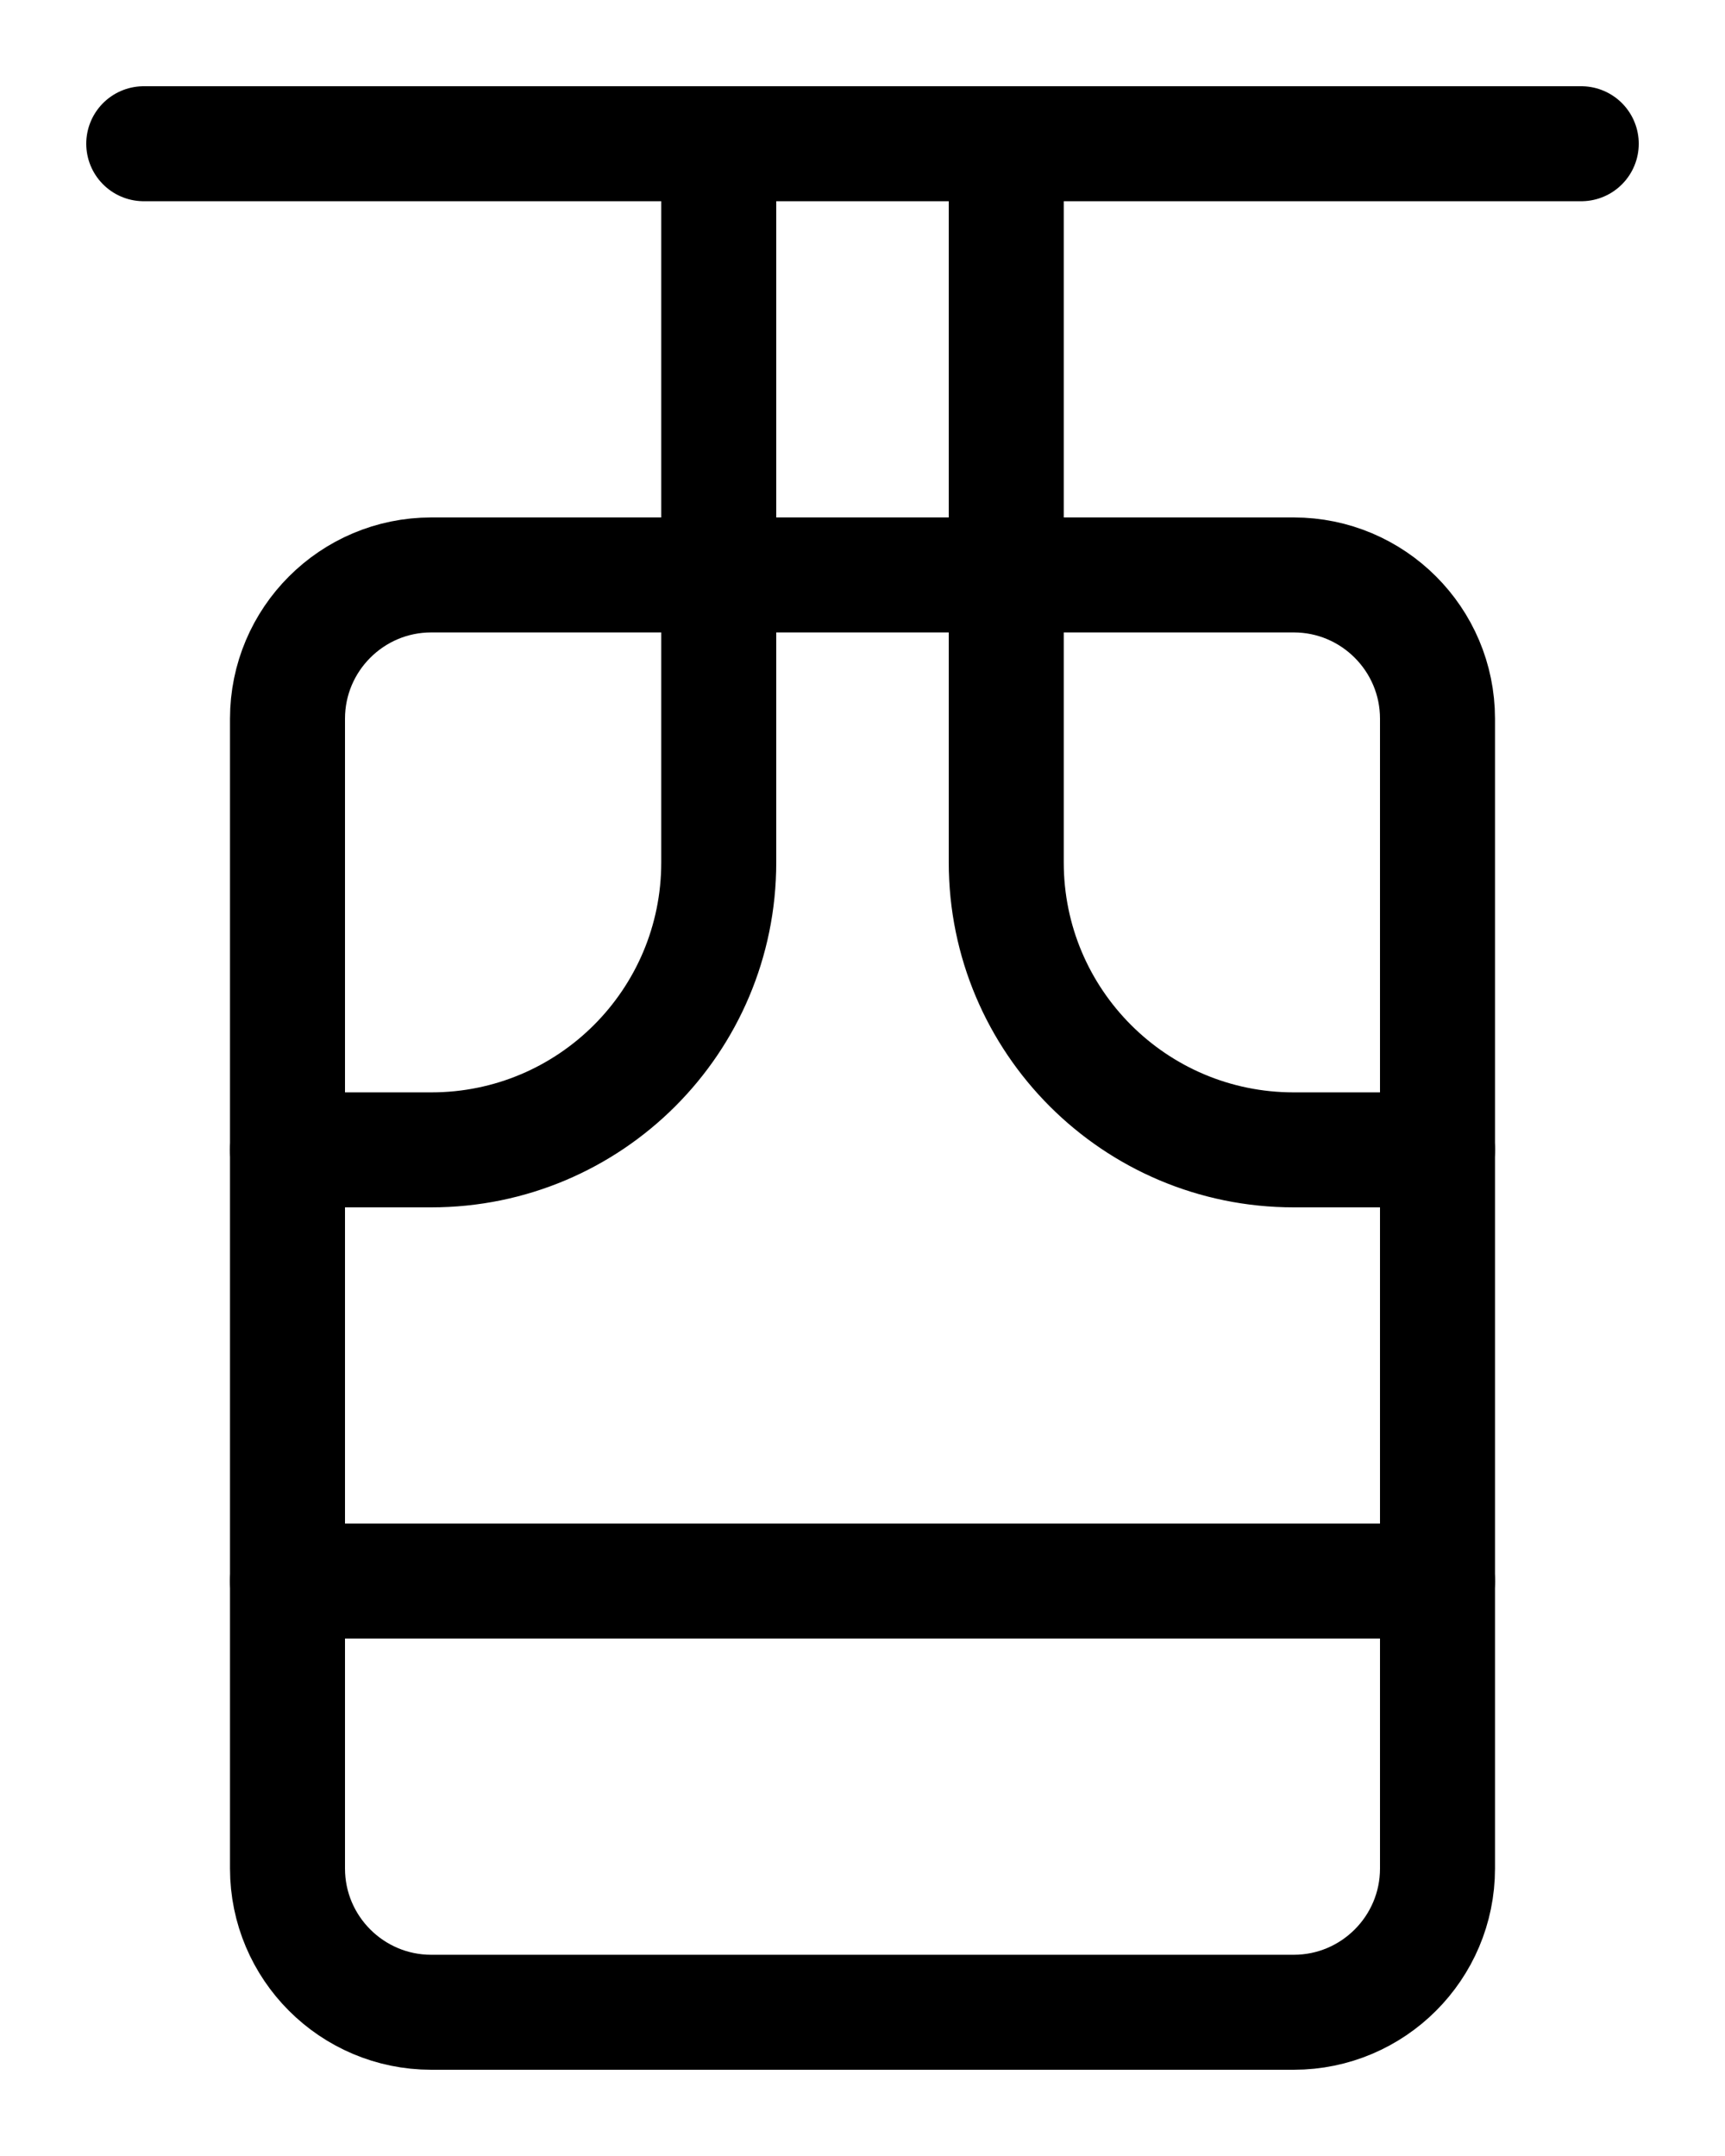 <?xml version="1.0" encoding="utf-8"?>
<!-- Generator: Adobe Illustrator 26.0.0, SVG Export Plug-In . SVG Version: 6.00 Build 0)  -->
<svg version="1.1" id="图层_1" xmlns="http://www.w3.org/2000/svg" xmlns:xlink="http://www.w3.org/1999/xlink" x="0px" y="0px"
	 viewBox="0 0 720 900" style="enable-background:new 0 0 720 900;" xml:space="preserve">
<style type="text/css">
	.st0{fill:none;stroke:#000000;stroke-width:48;stroke-linecap:round;stroke-linejoin:round;stroke-miterlimit:10;}
</style>
<path class="st0" d="M120,780V300c0-33.1,26.9-60,60-60h360c33.1,0,60,26.9,60,60v480c0,33.1-26.9,60-60,60H180
	C146.9,840,120,813.1,120,780z"/>
<line class="st0" x1="60" y1="60" x2="660" y2="60"/>
<path class="st0" d="M300,60v300c0,66.3-53.7,120-120,120h-60"/>
<line class="st0" x1="120" y1="660" x2="600" y2="660"/>
<path class="st0" d="M420,60v300c0,66.3,53.7,120,120,120h60"/>
</svg>
